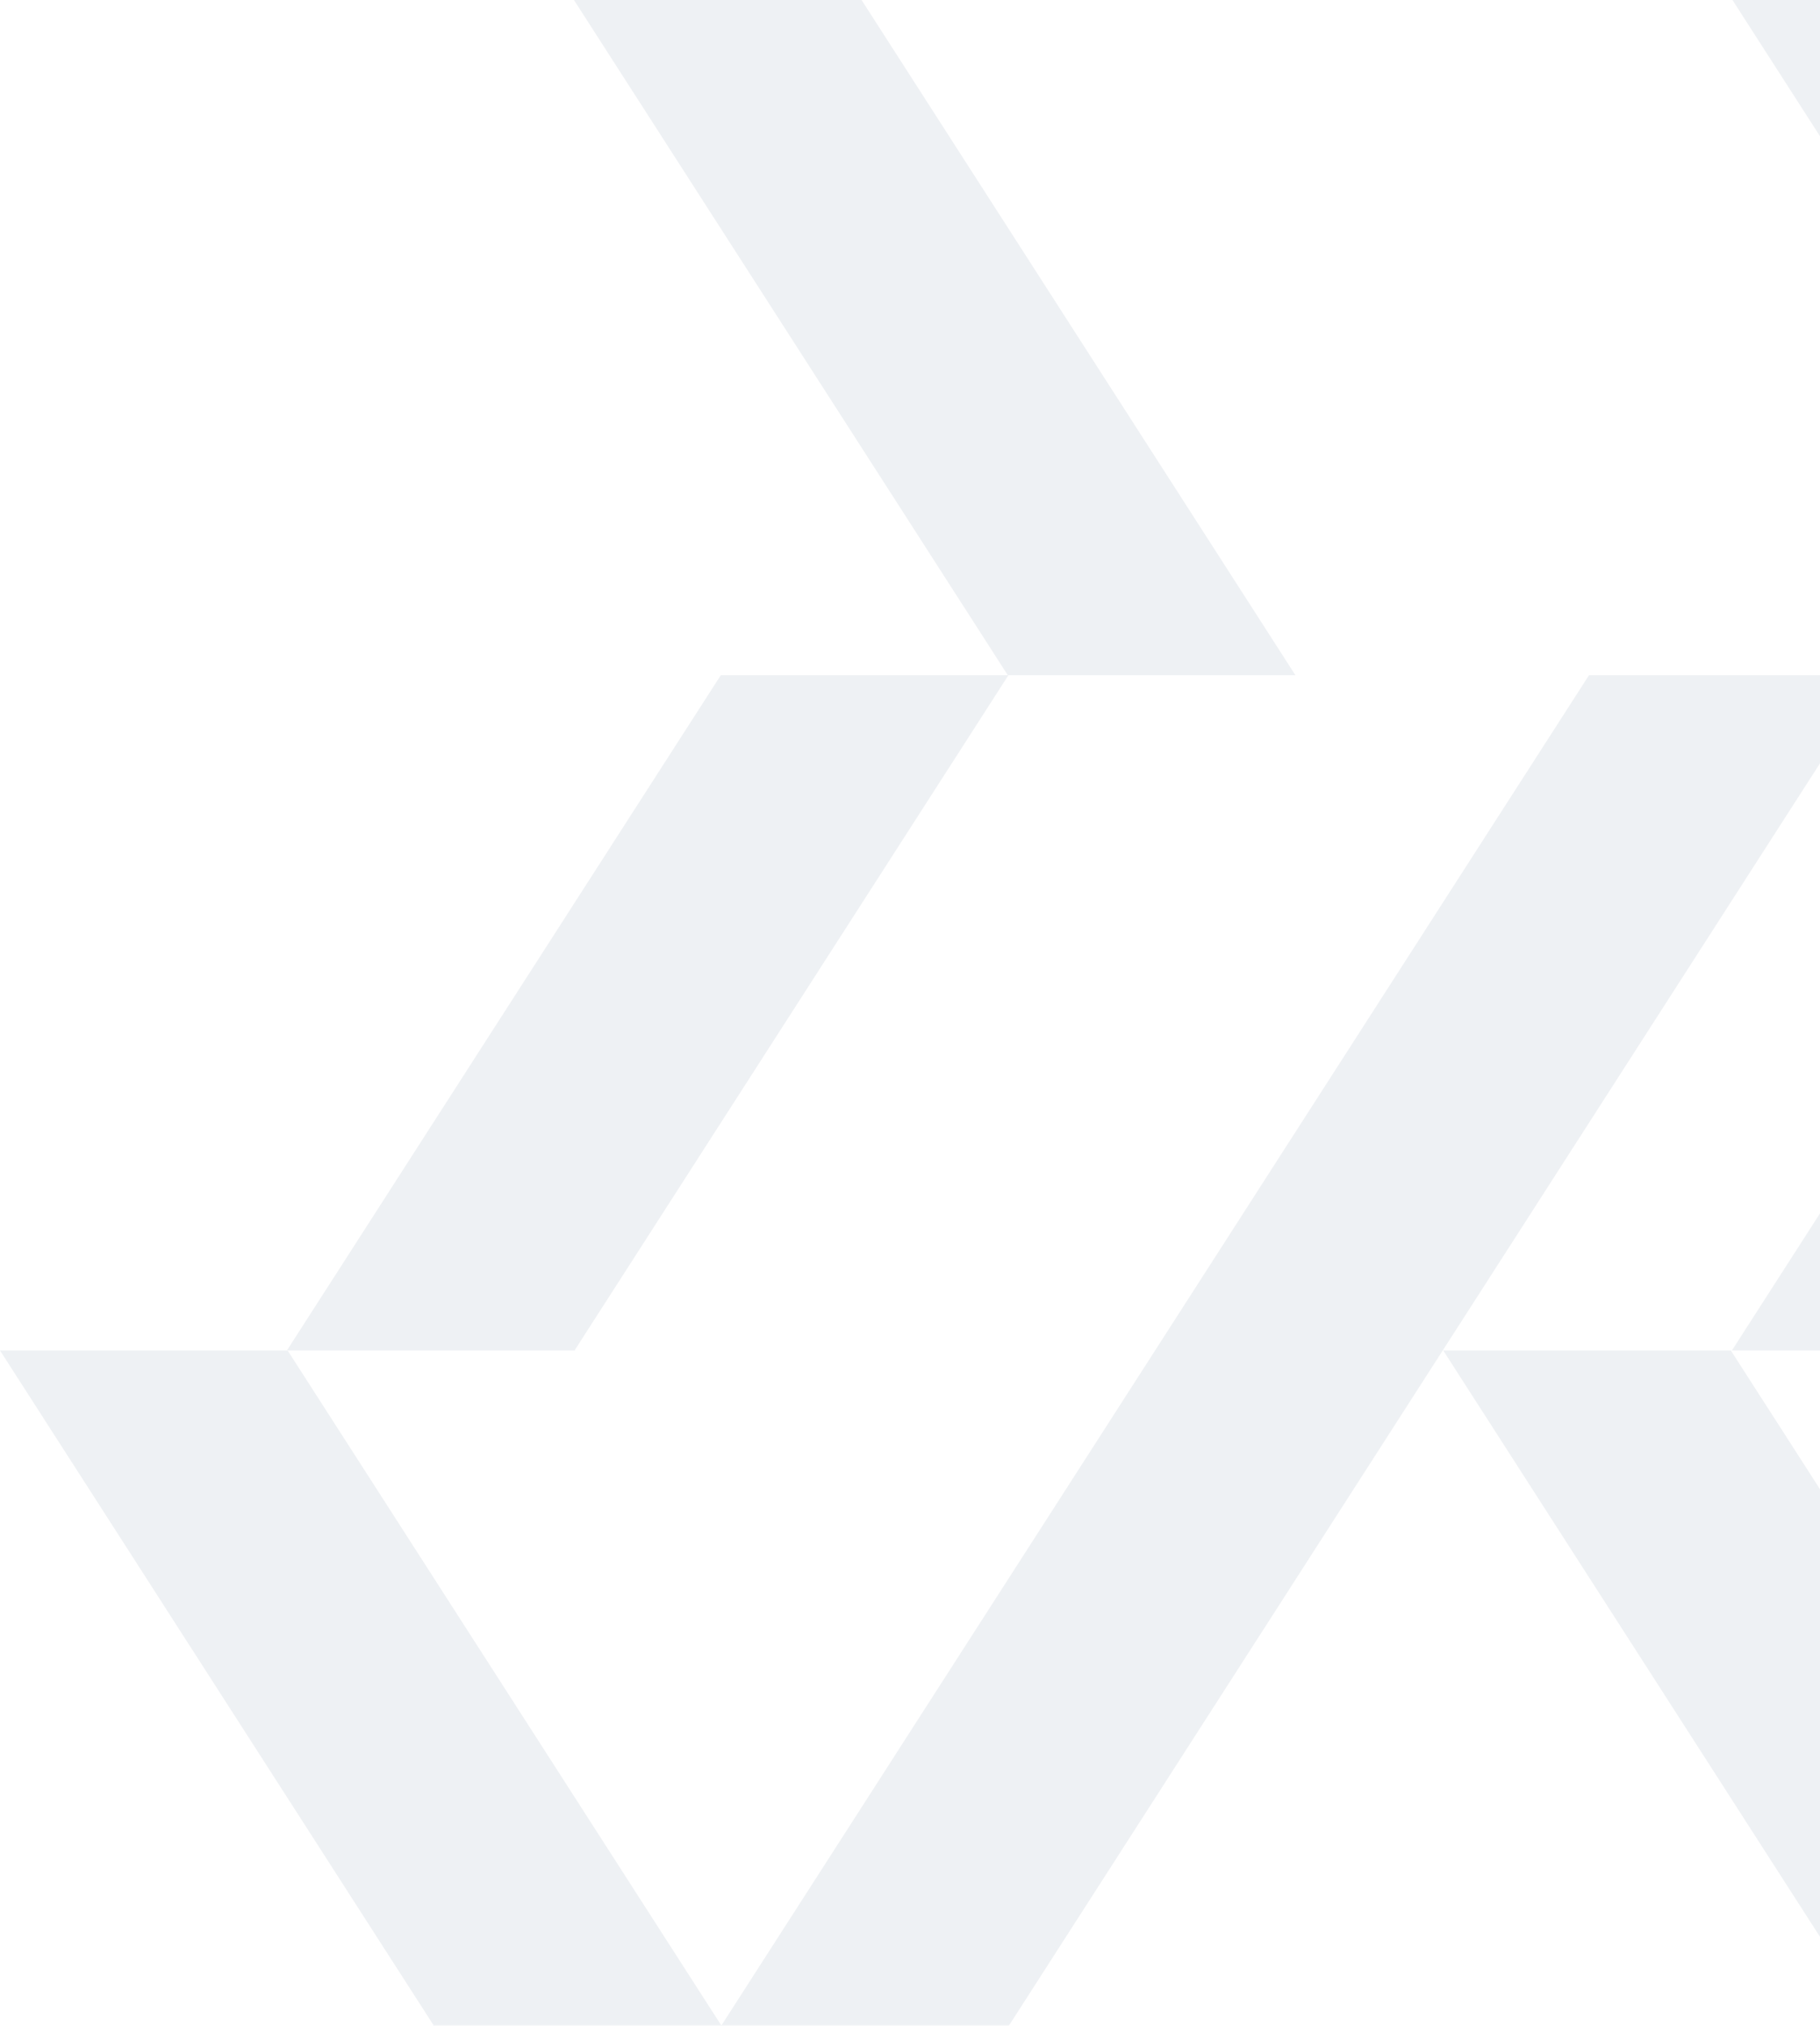 <svg width="506" height="563" viewBox="0 0 506 563" fill="none" xmlns="http://www.w3.org/2000/svg">
<g opacity="0.25">
<path d="M602.212 187.549L481.508 375.333H561.476L682.18 187.549L561.633 0H481.665L602.212 187.549Z" fill="#BDC7D2"/>
<path d="M280.202 187.667H360.162L239.537 0H159.569L280.202 187.667Z" fill="#BDC7D2"/>
<path d="M441.767 187.667L200.516 563H280.484L521.735 187.667H441.767Z" fill="#BDC7D2"/>
<path d="M521.805 562.882L521.727 563H601.695L601.766 562.882L481.219 375.333H401.25L521.805 562.882Z" fill="#BDC7D2"/>
<path d="M120.547 562.882L120.477 563H200.437L200.516 562.882L79.968 375.333H0L120.547 562.882Z" fill="#BDC7D2"/>
<path d="M159.811 375.215L280.359 187.667H200.39L79.843 375.215L79.913 375.333H159.882L159.811 375.215Z" fill="#BDC7D2"/>
</g>
</svg>
